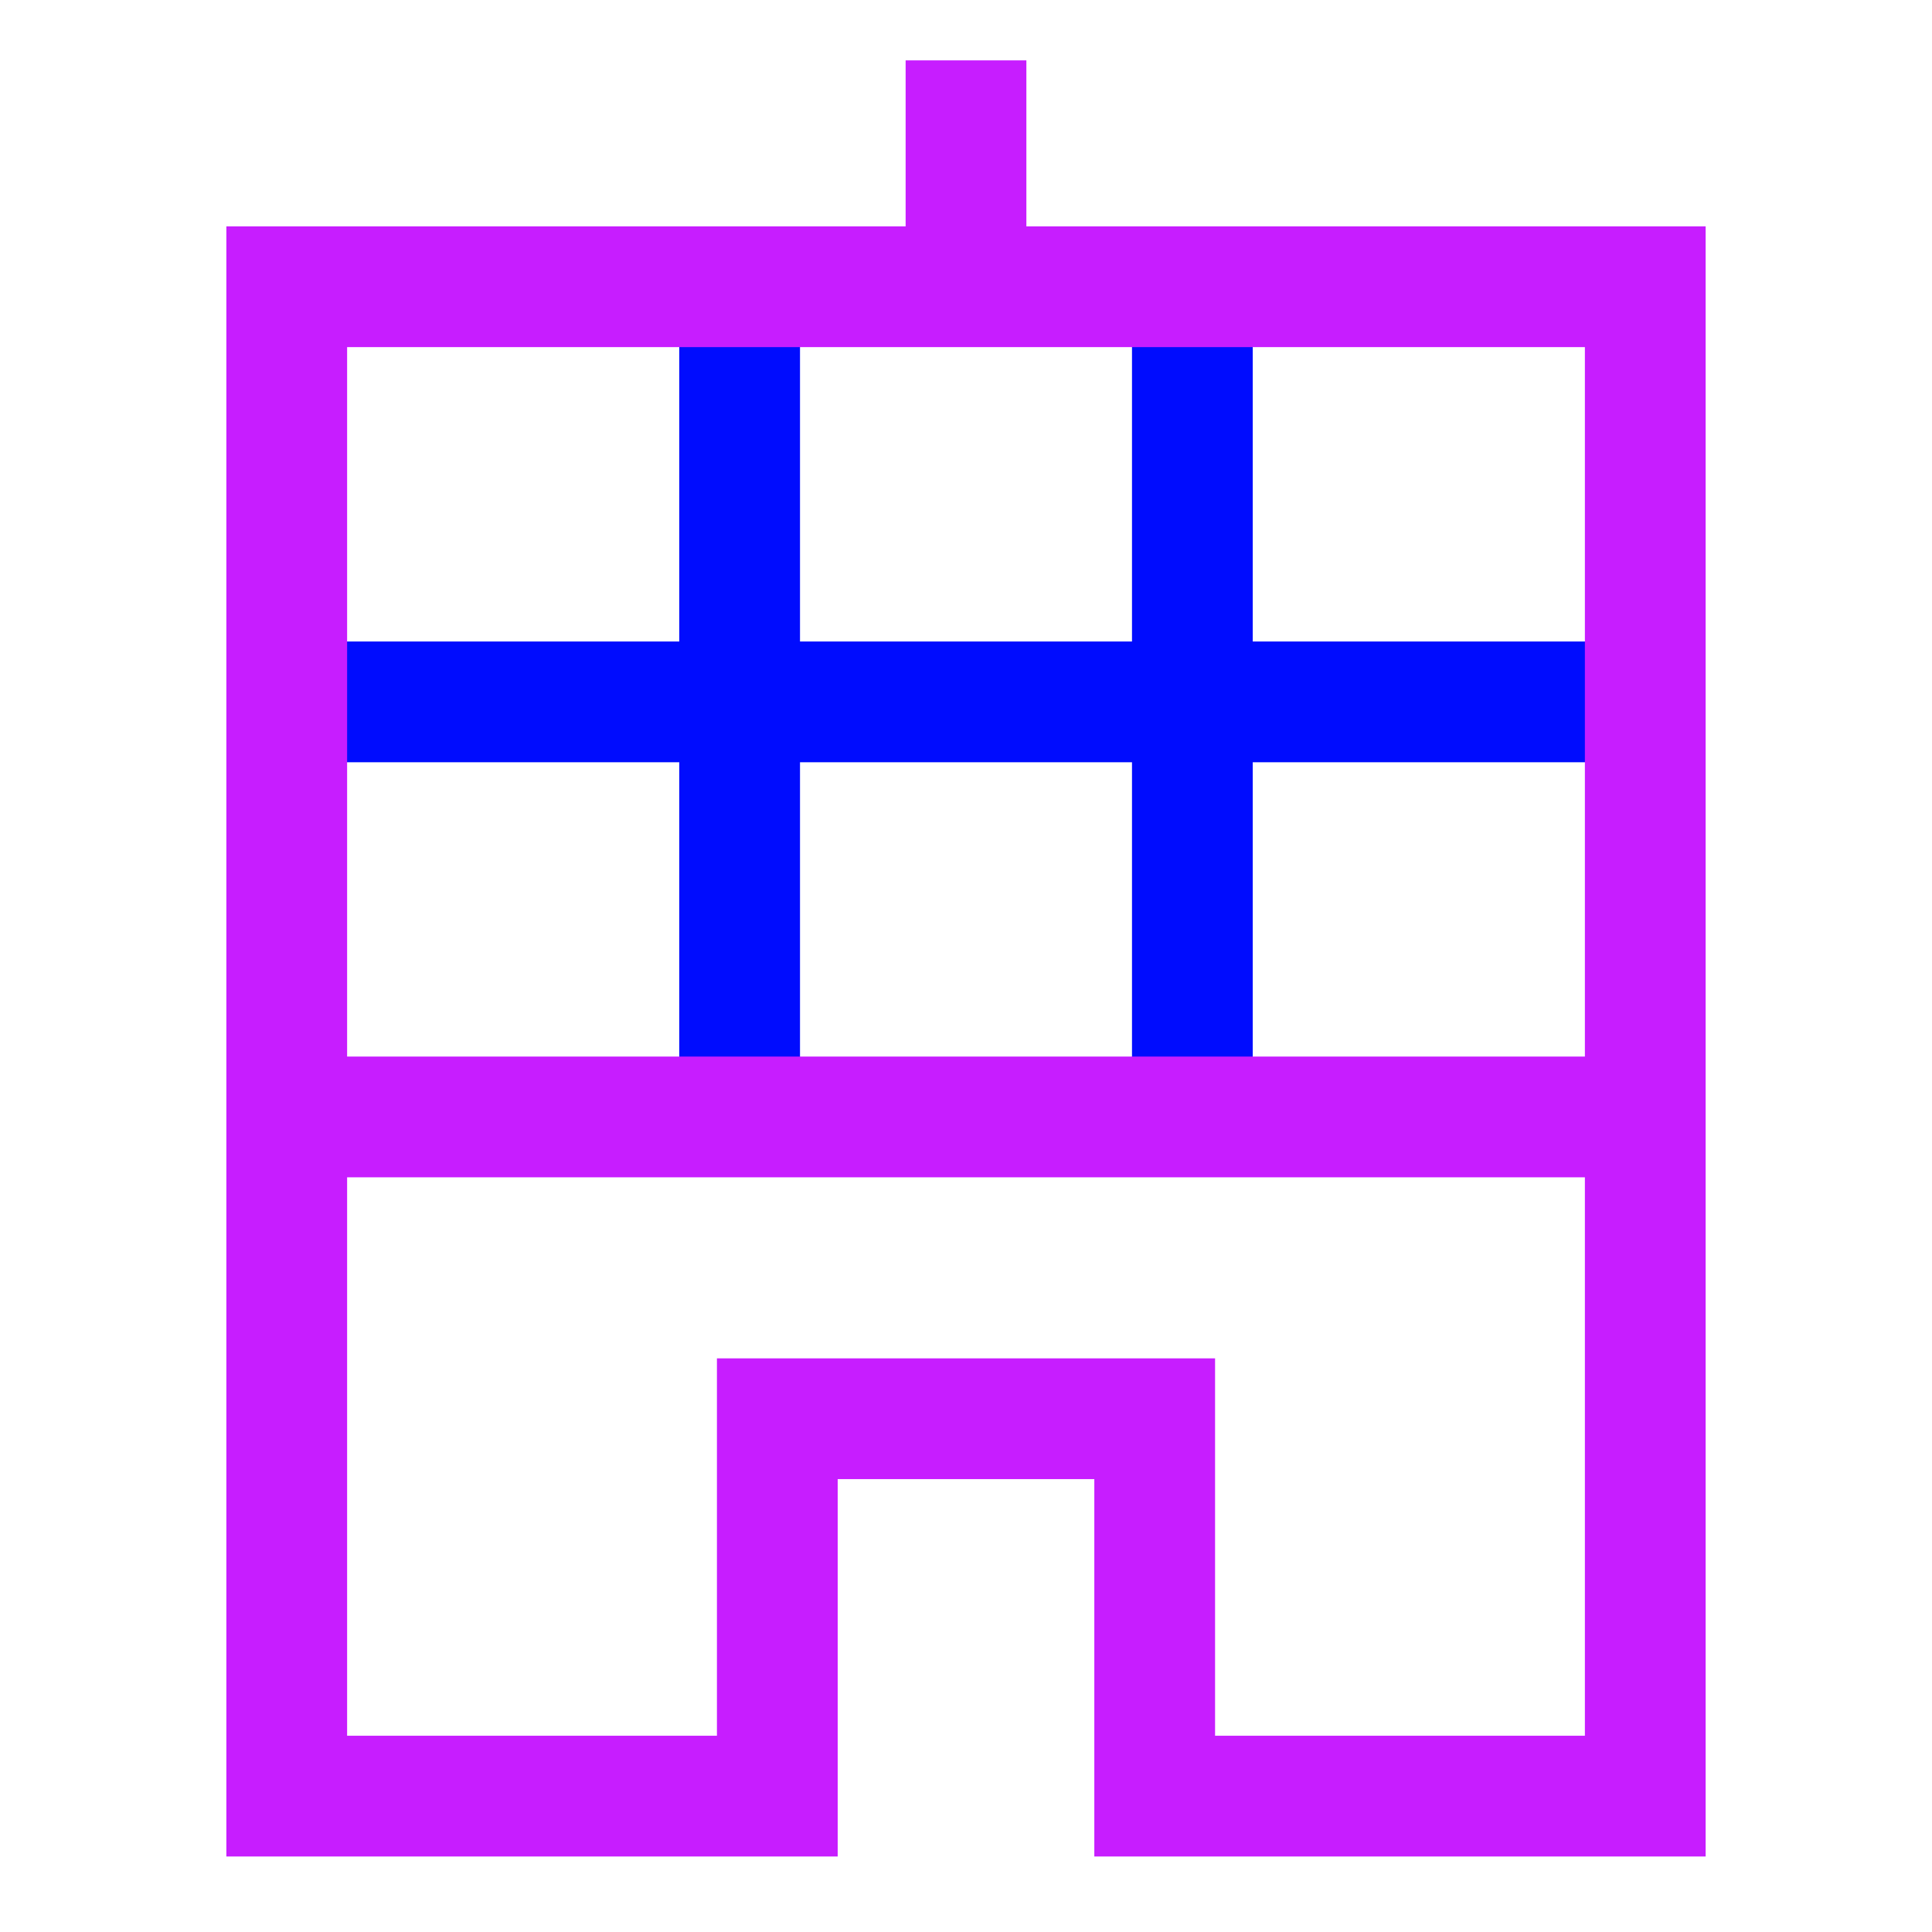 <svg xmlns="http://www.w3.org/2000/svg" fill="none" viewBox="-0.75 -0.75 24 24" id="Office-Building-2--Streamline-Sharp-Neon">
  <desc>
    Office Building 2 Streamline Icon: https://streamlinehq.com
  </desc>
  <g id="office-building-2--office-building-work">
    <path id="Vector 2222" stroke="#000cfe" d="M8.438 2.812v10.312" stroke-width="1.5"></path>
    <path id="Vector 2223" stroke="#000cfe" d="M14.062 2.812v10.312" stroke-width="1.5"></path>
    <path id="Vector 2224" stroke="#000cfe" d="M2.812 7.969h16.875" stroke-width="1.5"></path>
    <path id="Vector 2217" stroke="#c71dff" d="M2.812 2.812v18.75h6.094v-4.688h4.688v4.688H19.688V2.812H2.812Z" stroke-width="1.5"></path>
    <path id="Vector 2218" stroke="#c71dff" d="M11.25 0v2.812" stroke-width="1.5"></path>
    <path id="Vector 2221" stroke="#c71dff" d="M3.281 13.125h15.938" stroke-width="1.5"></path>
  </g>
</svg>